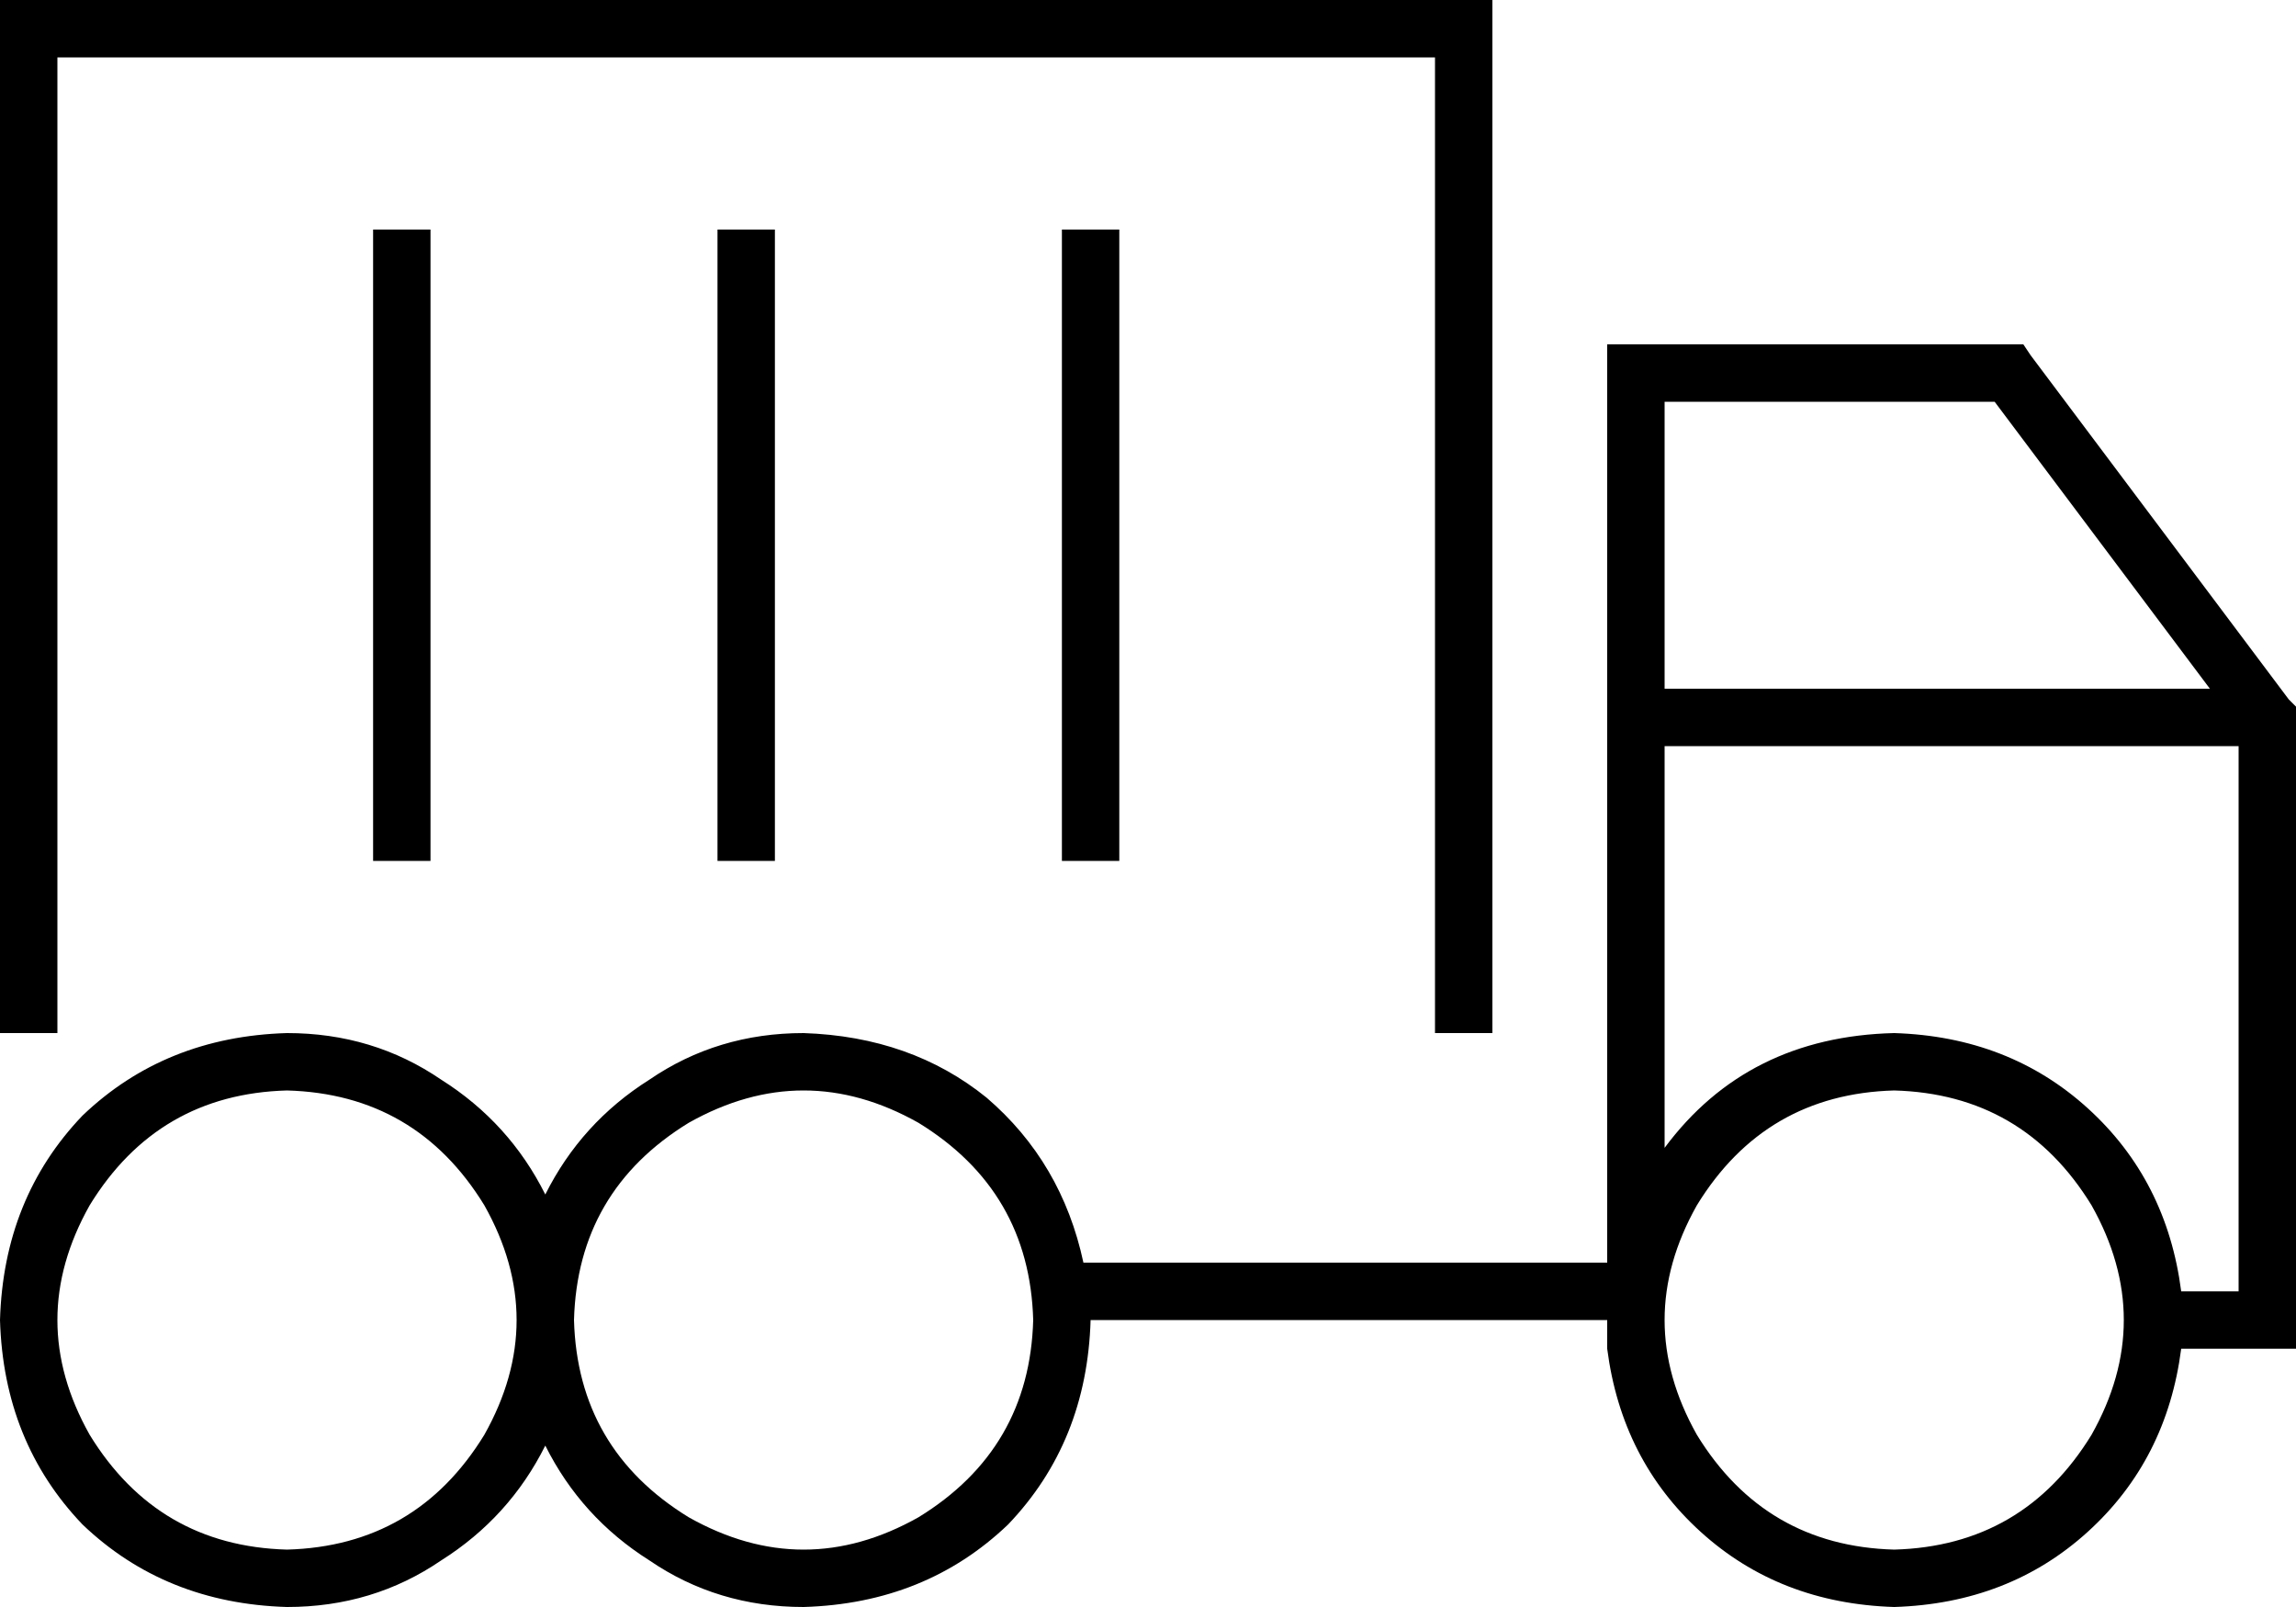 <svg xmlns="http://www.w3.org/2000/svg" viewBox="0 0 640 448">
  <path d="M 0 0 L 8 0 L 0 0 L 416 0 L 416 8 L 416 8 L 416 280 L 416 280 L 416 288 L 416 288 L 400 288 L 400 288 L 400 280 L 400 280 L 400 16 L 400 16 L 16 16 L 16 16 L 16 280 L 16 280 L 16 288 L 16 288 L 0 288 L 0 288 L 0 280 L 0 280 L 0 8 L 0 8 L 0 0 L 0 0 Z M 448 96 L 456 96 L 448 96 L 564 96 L 566 99 L 566 99 L 638 195 L 638 195 L 640 197 L 640 197 L 640 200 L 640 200 L 640 368 L 640 368 L 640 376 L 640 376 L 632 376 L 608 376 Q 604 407 582 427 Q 560 447 528 448 Q 496 447 474 427 Q 452 407 448 376 L 448 376 L 448 376 L 448 368 L 448 368 L 304 368 L 304 368 Q 303 402 281 425 Q 258 447 224 448 Q 200 448 181 435 Q 162 423 152 403 Q 142 423 123 435 Q 104 448 80 448 Q 46 447 23 425 Q 1 402 0 368 Q 1 334 23 311 Q 46 289 80 288 Q 104 288 123 301 Q 142 313 152 333 Q 162 313 181 301 Q 200 288 224 288 Q 254 289 275 306 Q 296 324 302 352 L 448 352 L 448 352 L 448 320 L 448 320 L 448 104 L 448 104 L 448 96 L 448 96 Z M 624 360 L 624 208 L 624 360 L 624 208 L 464 208 L 464 208 L 464 320 L 464 320 Q 487 289 528 288 Q 560 289 582 309 Q 604 329 608 360 L 624 360 L 624 360 Z M 616 192 L 556 112 L 616 192 L 556 112 L 464 112 L 464 112 L 464 192 L 464 192 L 616 192 L 616 192 Z M 120 72 L 120 232 L 120 72 L 120 232 L 120 240 L 120 240 L 104 240 L 104 240 L 104 232 L 104 232 L 104 72 L 104 72 L 104 64 L 104 64 L 120 64 L 120 64 L 120 72 L 120 72 Z M 216 72 L 216 232 L 216 72 L 216 232 L 216 240 L 216 240 L 200 240 L 200 240 L 200 232 L 200 232 L 200 72 L 200 72 L 200 64 L 200 64 L 216 64 L 216 64 L 216 72 L 216 72 Z M 312 72 L 312 232 L 312 72 L 312 232 L 312 240 L 312 240 L 296 240 L 296 240 L 296 232 L 296 232 L 296 72 L 296 72 L 296 64 L 296 64 L 312 64 L 312 64 L 312 72 L 312 72 Z M 528 432 Q 564 431 583 400 Q 601 368 583 336 Q 564 305 528 304 Q 492 305 473 336 Q 455 368 473 400 Q 492 431 528 432 L 528 432 Z M 288 368 Q 287 332 256 313 Q 224 295 192 313 Q 161 332 160 368 Q 161 404 192 423 Q 224 441 256 423 Q 287 404 288 368 L 288 368 Z M 80 432 Q 116 431 135 400 Q 153 368 135 336 Q 116 305 80 304 Q 44 305 25 336 Q 7 368 25 400 Q 44 431 80 432 L 80 432 Z" />
</svg>